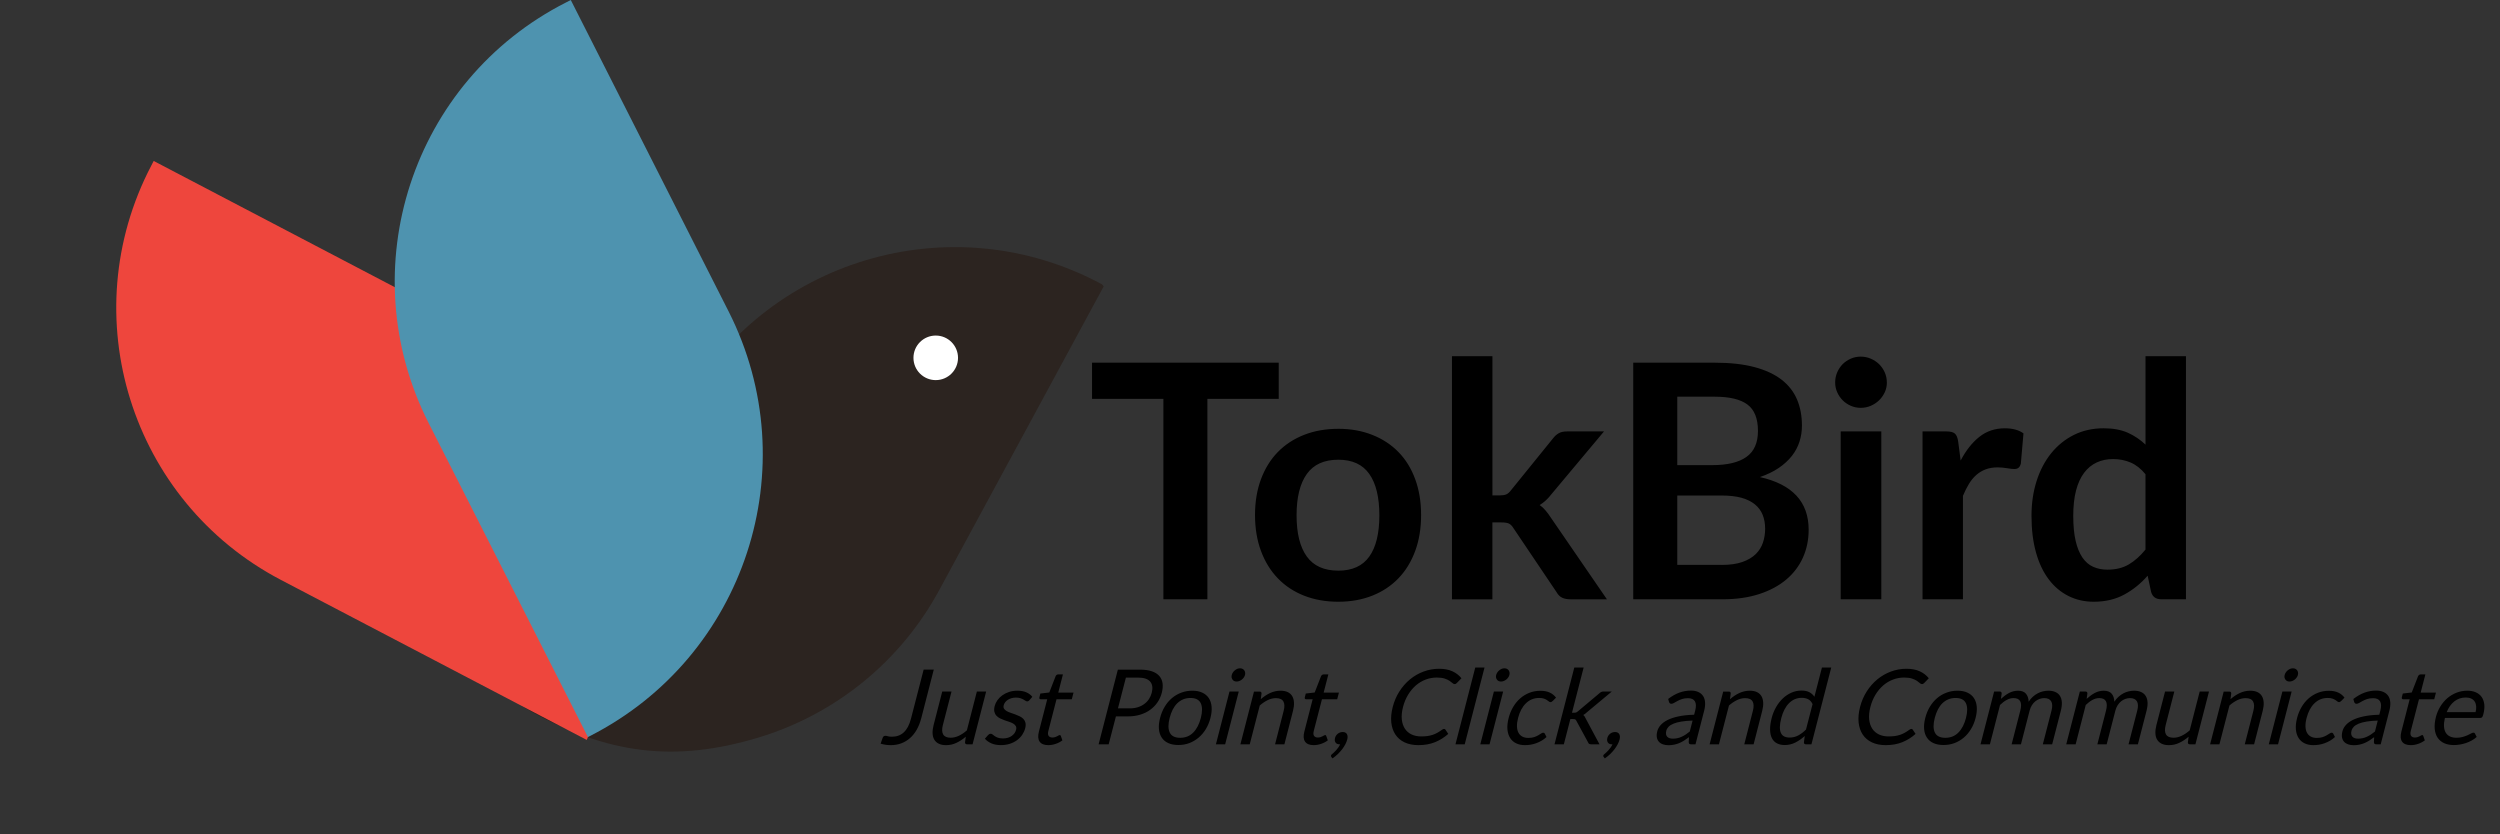 <svg xmlns="http://www.w3.org/2000/svg" viewBox="0 0 164.95 55.04"><rect x="0" y="0" width="164.95" height="55.04" fill="#333333" stroke="none"/><title>Asset 1</title><path d="M84.37 26.316h-4.706V39.54H76.76V26.316h-4.707V23.93H84.37v2.386zM88.3 28.292c.82 0 1.567.133 2.24.4.673.265 1.25.643 1.728 1.132.48.49.848 1.087 1.106 1.792.26.706.39 1.494.39 2.364 0 .878-.13 1.67-.39 2.375s-.628 1.307-1.106 1.803c-.48.497-1.055.878-1.728 1.145-.673.266-1.42.4-2.24.4-.827 0-1.58-.135-2.256-.4-.677-.267-1.254-.647-1.732-1.145-.48-.496-.85-1.098-1.112-1.803s-.394-1.497-.394-2.375c0-.87.13-1.658.394-2.364.263-.705.634-1.302 1.112-1.792.48-.49 1.056-.867 1.732-1.133.677-.265 1.43-.398 2.256-.398zm0 9.36c.922 0 1.604-.31 2.046-.93s.664-1.525.664-2.72c0-1.195-.222-2.105-.664-2.73-.442-.628-1.124-.94-2.046-.94-.936 0-1.628.314-2.078.944-.45.63-.674 1.538-.674 2.726s.225 2.093.674 2.715c.45.623 1.142.934 2.078.934zM98.47 23.5v9.186h.496c.18 0 .32-.023.426-.07s.21-.143.318-.286l2.753-3.4c.115-.15.243-.267.384-.346.14-.08.32-.118.545-.118h2.44l-3.444 4.112c-.245.324-.512.572-.8.745.152.107.287.233.405.378.12.145.232.3.34.465l3.692 5.376h-2.407c-.21 0-.39-.033-.54-.102-.15-.068-.276-.192-.378-.372l-2.828-4.2c-.1-.165-.205-.272-.313-.323-.11-.05-.272-.075-.487-.075h-.604v5.073h-2.667V23.5h2.666zM113.14 23.93c1.02 0 1.895.098 2.623.292.727.194 1.322.472 1.786.83.463.36.804.797 1.02 1.308s.323 1.087.323 1.728c0 .366-.054.718-.162 1.052-.106.335-.273.648-.5.94-.228.29-.516.555-.864.793-.35.237-.765.438-1.247.604 2.144.48 3.216 1.64 3.216 3.476 0 .662-.126 1.273-.377 1.835-.254.562-.62 1.046-1.103 1.452s-1.076.726-1.78.955c-.706.23-1.512.346-2.42.346h-5.894V23.93h5.376zm-2.473 2.246v4.513h2.31c.994 0 1.744-.18 2.25-.54.51-.36.763-.933.763-1.718 0-.813-.23-1.393-.69-1.737-.46-.346-1.18-.52-2.16-.52h-2.473zm2.937 11.097c.54 0 .993-.065 1.36-.194.366-.13.66-.304.88-.52.22-.216.377-.468.475-.756.096-.287.145-.594.145-.917 0-.34-.054-.643-.162-.912-.107-.27-.277-.5-.507-.69-.23-.19-.527-.337-.89-.44-.364-.1-.802-.15-1.313-.15h-2.926v4.578h2.937zM124.496 25.236c0 .23-.047.446-.14.648-.095.2-.218.377-.374.528-.154.15-.336.27-.545.362-.21.09-.432.135-.668.135-.23 0-.45-.046-.655-.136-.205-.09-.383-.21-.534-.362s-.27-.327-.36-.528c-.09-.202-.136-.418-.136-.648 0-.237.045-.46.136-.67.09-.208.21-.388.36-.54.152-.15.33-.27.535-.36s.424-.135.654-.135c.235 0 .458.046.667.136s.39.21.545.36c.156.152.28.332.373.54s.14.433.14.67zm-.367 3.23V39.54h-2.68V28.465h2.68zM129.364 30.386c.346-.662.756-1.182 1.23-1.56.476-.378 1.037-.567 1.685-.567.51 0 .92.11 1.23.334l-.174 1.997c-.036.13-.088.223-.156.276s-.16.08-.275.08c-.108 0-.27-.017-.48-.053s-.42-.055-.62-.055c-.296 0-.56.044-.79.13-.228.086-.436.21-.62.372-.183.162-.345.358-.485.59-.14.23-.27.492-.394.787v6.822h-2.666V28.464h1.564c.273 0 .465.048.572.146.108.098.18.272.216.524l.162 1.252zM144.23 23.5v16.04h-1.63c-.355 0-.577-.162-.67-.485l-.228-1.07c-.446.513-.96.926-1.538 1.242-.58.317-1.254.476-2.024.476-.604 0-1.158-.126-1.662-.378s-.938-.617-1.3-1.096-.646-1.07-.843-1.776c-.198-.706-.297-1.512-.297-2.42 0-.82.11-1.582.334-2.287.224-.705.544-1.317.96-1.835.42-.52.92-.923 1.502-1.215.583-.29 1.237-.438 1.965-.438.617 0 1.146.097 1.586.29.438.195.83.458 1.176.79V23.5h2.667zm-2.667 7.793c-.302-.367-.63-.626-.987-.777s-.74-.227-1.15-.227c-.402 0-.766.074-1.09.226-.323.15-.6.38-.83.686s-.407.694-.53 1.166c-.122.47-.183 1.027-.183 1.667 0 .648.052 1.197.156 1.646.103.45.253.818.447 1.103s.432.49.712.615c.28.126.593.188.938.188.554 0 1.025-.115 1.414-.346.39-.23.756-.558 1.1-.98v-4.967z"/><g><path d="M60.777 47.408c-.07.275-.17.52-.293.74-.123.217-.27.4-.44.55s-.362.267-.576.347-.444.12-.694.12c-.228 0-.45-.032-.67-.097.02-.066.044-.132.068-.197.023-.064.046-.128.067-.192.013-.04.035-.07.066-.096.03-.023.07-.035.12-.035.04 0 .093.01.155.03.064.02.152.03.267.03.15 0 .293-.02.424-.068.132-.046.25-.117.355-.214.105-.096.198-.22.28-.37.08-.15.147-.327.2-.534l.836-3.24h.668l-.83 3.226zM65.067 45.627l-.897 3.483h-.365c-.088 0-.13-.042-.133-.128l.05-.374c-.195.167-.4.302-.614.403-.215.104-.442.154-.686.154-.19 0-.35-.03-.48-.095-.13-.064-.228-.15-.297-.268-.068-.114-.107-.253-.114-.416-.007-.163.016-.343.066-.54l.572-2.22h.612l-.573 2.22c-.067.264-.06.47.023.613.083.143.25.216.496.216.18 0 .36-.044.54-.13.18-.085.355-.204.527-.356l.66-2.564h.614zM67.917 46.2c-.04.052-.09.077-.146.077-.034 0-.068-.014-.106-.038-.037-.026-.083-.055-.14-.085-.053-.03-.12-.06-.2-.087-.082-.025-.18-.04-.3-.04-.104 0-.2.015-.29.04-.09.027-.17.063-.24.108s-.128.1-.173.16c-.047.062-.08.126-.098.197-.022.09-.017.165.02.224.036.06.092.11.165.154.074.046.16.083.26.116s.2.07.304.107c.105.038.205.08.3.126s.18.102.245.17c.067.07.114.153.14.254.025.1.02.22-.015.36-.04.16-.11.308-.2.444-.094.136-.21.254-.347.354-.14.1-.296.18-.473.235-.178.058-.374.086-.587.086-.243 0-.452-.04-.63-.118-.177-.08-.317-.18-.424-.305l.204-.233c.026-.03.054-.053.084-.07.03-.015.063-.023.102-.023.042 0 .08.017.118.048.038.033.084.068.14.107s.125.073.212.106c.085.03.198.048.338.048.12 0 .228-.017.324-.046.1-.03.183-.073.257-.127.07-.052.132-.112.18-.18.045-.07.078-.144.1-.222.023-.096.018-.176-.018-.238-.035-.063-.09-.117-.163-.162-.074-.044-.16-.084-.262-.117-.1-.032-.202-.067-.306-.103s-.204-.08-.302-.125c-.097-.048-.178-.106-.244-.178-.067-.07-.112-.157-.138-.263-.024-.103-.018-.23.02-.38.034-.132.095-.26.182-.383s.194-.23.324-.323.278-.167.446-.222c.167-.055.35-.082.547-.082.23 0 .426.035.59.107.163.072.295.172.396.298l-.196.226zM69.172 49.165c-.275 0-.468-.077-.576-.23-.107-.153-.124-.374-.05-.663l.55-2.133h-.42c-.037 0-.065-.01-.085-.032-.02-.022-.022-.057-.01-.103l.062-.244.59-.07.418-1.076c.016-.035.038-.063.068-.084.028-.022.063-.033.103-.033h.31l-.308 1.2h1.007l-.115.442h-1.008l-.538 2.09c-.04.147-.03.256.02.327.053.07.136.106.247.106.064 0 .123-.01.174-.025.053-.017.1-.036.138-.058.04-.02.074-.04.103-.057.03-.017.053-.025.07-.025.033 0 .057.02.072.06l.103.292c-.13.098-.277.176-.44.23-.165.057-.325.085-.483.085zM75.212 44.183c.312 0 .573.036.785.108s.376.177.493.31c.117.133.188.293.215.48.025.188.01.398-.05.63-.06.228-.154.438-.283.628-.13.19-.29.355-.48.492-.188.14-.41.245-.656.322-.248.076-.52.115-.818.115h-.79l-.478 1.843h-.664l1.27-4.928h1.456zm-.66 2.555c.192 0 .366-.026.524-.076.16-.05.3-.12.422-.212.124-.09.227-.198.31-.324.083-.127.145-.265.184-.417.08-.314.047-.56-.102-.735-.147-.178-.42-.266-.813-.266h-.79l-.524 2.028h.79zM78.67 45.572c.255 0 .473.042.655.127.182.084.325.204.43.36.103.156.167.344.186.565.022.222-.004.468-.074.74-.07.275-.173.523-.307.743-.135.22-.294.408-.48.564s-.39.275-.614.36-.465.124-.72.124c-.257 0-.477-.04-.66-.125-.185-.083-.328-.202-.432-.358-.104-.156-.168-.344-.188-.564-.02-.22.006-.468.077-.742.07-.273.172-.52.306-.74.132-.223.292-.41.477-.566s.39-.276.618-.36c.227-.086.468-.128.725-.128zm-.8 3.108c.343 0 .63-.114.858-.345.23-.23.396-.552.503-.965.107-.415.105-.737-.004-.97-.11-.23-.337-.348-.68-.348-.175 0-.335.03-.48.09-.144.06-.273.146-.39.258-.114.112-.214.25-.3.415-.083.163-.152.35-.205.555-.105.413-.103.733.008.965.112.23.343.345.69.345zM81.733 45.627l-.897 3.483h-.61l.896-3.483h.61zm.413-1.094c-.016.06-.042.115-.08.168-.036.052-.08.1-.13.138s-.107.072-.167.095-.12.034-.18.034-.112-.012-.158-.034-.083-.056-.11-.095-.048-.086-.06-.137c-.008-.052-.005-.107.01-.167.016-.06.042-.116.078-.17.038-.055.08-.1.13-.14.05-.04.102-.073.16-.097.057-.02.115-.033.176-.033.06 0 .113.012.16.033.05.023.088.056.117.096.03.04.05.086.06.14.01.055.008.112-.007.17zM83.185 46.133c.1-.086.198-.162.3-.23.103-.068.21-.13.316-.178s.22-.087.333-.113.23-.04.355-.04c.19 0 .35.032.48.095s.227.153.295.27c.067.115.104.254.113.417s-.013.343-.063.54l-.57 2.218h-.616l.57-2.218c.068-.264.06-.468-.02-.613-.084-.145-.248-.218-.493-.218-.182 0-.36.043-.54.13-.18.087-.355.206-.526.355l-.662 2.565h-.616l.897-3.483h.368c.087 0 .13.04.13.126l-.05.377zM86.685 49.165c-.275 0-.468-.077-.575-.23-.108-.153-.125-.374-.05-.663l.548-2.133h-.42c-.035 0-.064-.01-.084-.032-.02-.022-.023-.057-.012-.103l.063-.244.59-.07.418-1.076c.017-.035.04-.063.07-.084.027-.022.062-.033.102-.033h.31l-.31 1.2h1.008l-.115.442h-1.006l-.54 2.09c-.037.147-.03.256.022.327s.135.106.248.106c.064 0 .122-.01.173-.025.052-.017.098-.036.137-.058.04-.02.074-.04.103-.057.03-.017.052-.025.07-.025.032 0 .056.02.07.06l.104.292c-.132.098-.278.176-.442.23-.164.057-.325.085-.483.085zM87.843 49.942c-.015-.017-.023-.03-.026-.044-.004-.015-.003-.03.002-.053.003-.016.014-.03.027-.048.015-.017.03-.03.048-.044.03-.025.067-.06.113-.1.046-.042.095-.09.146-.146.05-.057.1-.12.148-.186.05-.067.09-.14.123-.215-.008.003-.016.004-.023.004h-.02c-.12 0-.208-.04-.262-.12-.054-.08-.065-.18-.033-.304.028-.107.09-.2.183-.275.094-.074.203-.112.326-.112.068 0 .126.012.172.038.047.025.083.06.106.104s.038.097.04.154c.004.06-.003.122-.02.19-.026.105-.07.212-.126.322-.06.112-.13.222-.212.33-.085.108-.18.216-.287.32-.107.102-.225.196-.35.283l-.077-.098zM95.282 48.093c.036 0 .064.015.084.044l.19.286c-.26.233-.553.416-.873.546-.322.13-.687.195-1.095.195-.354 0-.658-.062-.915-.183-.258-.123-.46-.296-.606-.518-.147-.22-.237-.485-.27-.796-.032-.31 0-.65.095-1.02s.24-.713.438-1.022c.196-.31.43-.575.698-.798.27-.222.568-.396.896-.517.327-.122.67-.185 1.028-.185.35 0 .645.058.885.17.238.11.436.264.59.457l-.3.307c-.02.02-.042.04-.066.054-.024.016-.056.023-.093.023-.04 0-.086-.023-.134-.067-.05-.044-.114-.095-.195-.15-.083-.054-.19-.104-.323-.148s-.305-.067-.516-.067c-.255 0-.5.045-.732.133-.233.088-.448.215-.645.383-.195.17-.366.372-.514.614-.147.24-.26.512-.338.814-.08.307-.105.58-.08.822.027.24.095.443.204.61.11.166.257.292.442.38.185.087.397.13.638.13.146 0 .282-.01.404-.025.123-.018.238-.044.348-.08s.215-.085.314-.14c.1-.057.203-.123.31-.2.047-.036.09-.052.13-.052zM97.948 44.045l-1.306 5.065h-.61l1.305-5.065h.61zM99.178 45.627l-.898 3.483h-.61l.897-3.483h.61zm.412-1.094c-.015.06-.04.115-.08.168-.035.052-.08.1-.13.138s-.106.072-.166.095-.12.034-.18.034-.11-.012-.157-.034-.082-.056-.11-.095-.048-.086-.06-.137c-.008-.052-.005-.107.01-.167.016-.06.042-.116.078-.17.037-.055.08-.1.13-.14.05-.04.103-.073.16-.097.058-.02.116-.033.175-.033.06 0 .113.012.162.033.047.023.087.056.117.096.028.04.048.086.058.14.01.055.007.112-.008.17zM102.447 46.246c-.025.025-.05.045-.07.06s-.05.02-.082.02-.068-.015-.102-.044c-.033-.027-.077-.06-.13-.094-.05-.034-.117-.065-.198-.095-.08-.028-.186-.042-.313-.042-.172 0-.33.03-.478.09s-.278.15-.396.265c-.12.115-.22.253-.308.416-.086.163-.155.346-.207.548-.055.21-.08.398-.073.563.006.164.038.302.098.413s.146.196.255.254c.11.06.242.088.398.088.15 0 .277-.018.383-.053.104-.036.195-.076.27-.12.074-.042.138-.082.188-.117.053-.036.1-.054.14-.054.05 0 .084.02.103.06l.114.225c-.1.093-.207.174-.32.24-.113.066-.23.12-.353.166s-.248.078-.374.1c-.128.02-.254.03-.38.03-.218 0-.41-.04-.576-.12-.166-.08-.3-.196-.396-.35-.098-.152-.158-.34-.18-.562-.02-.223.008-.476.08-.76.067-.26.165-.5.294-.72.13-.22.284-.41.463-.567.18-.16.383-.283.608-.373.226-.09.47-.134.734-.134.245 0 .45.04.618.12.166.077.304.19.41.333l-.218.22zM104.488 44.045l-.768 2.98h.158c.045 0 .085-.005.12-.018.033-.014.073-.04.117-.077l1.404-1.18c.04-.04.082-.07.124-.09.04-.023.092-.034.15-.034h.555l-1.637 1.365c-.08.08-.163.14-.246.183.034.028.064.06.088.096.024.034.045.074.063.12l.92 1.72h-.547c-.052 0-.095-.01-.13-.025-.032-.017-.057-.05-.073-.095l-.776-1.428c-.02-.047-.047-.08-.076-.094-.03-.016-.078-.023-.147-.023h-.175l-.43 1.665h-.616l1.306-5.065h.616zM105.81 49.942c-.015-.017-.023-.03-.026-.044-.004-.015-.003-.03.002-.053.004-.016.015-.03.028-.048.015-.017.03-.03.048-.044.03-.025.067-.06.113-.1.046-.042.095-.09.146-.146.052-.057.102-.12.15-.186.048-.067.09-.14.122-.215-.008.003-.016.004-.023.004h-.022c-.12 0-.207-.04-.26-.12-.055-.08-.066-.18-.034-.304.028-.107.09-.2.183-.275.094-.074.203-.112.326-.112.068 0 .126.012.172.038.047.025.083.06.106.104s.04.097.042.154c.003.06-.004.122-.02.19-.027.105-.07.212-.127.322-.06.112-.13.222-.212.33-.085.108-.18.216-.287.32-.106.102-.224.196-.35.283l-.076-.098zM110.064 46.118c.24-.185.484-.324.73-.416.245-.09.503-.138.773-.138.195 0 .36.033.495.098.135.063.238.152.313.268.073.115.115.253.126.416s-.008.342-.058.537l-.574 2.228h-.27c-.062 0-.105-.008-.132-.028-.027-.02-.04-.058-.045-.115l.017-.33c-.114.085-.223.16-.326.226-.103.064-.208.12-.316.165s-.22.08-.335.103-.24.037-.373.037c-.135 0-.257-.02-.366-.057-.11-.038-.198-.095-.267-.17-.07-.076-.114-.17-.137-.286-.02-.117-.012-.254.03-.412.034-.137.106-.27.215-.396s.26-.24.456-.34c.195-.098.438-.18.726-.24.29-.064.633-.1 1.033-.11l.07-.27c.07-.27.063-.477-.018-.614-.082-.14-.235-.208-.46-.208-.15 0-.282.02-.395.057-.11.04-.21.08-.297.128-.087.047-.162.09-.226.127-.064.04-.123.057-.176.057-.04 0-.073-.01-.098-.032-.023-.022-.042-.048-.055-.08l-.056-.202zm1.61 1.425c-.283.01-.53.03-.736.066-.208.034-.382.08-.52.138-.142.06-.248.125-.325.203-.075.08-.126.166-.15.263-.024.092-.03.172-.017.237.012.066.04.12.08.163.04.042.093.073.157.094.065.02.138.03.218.03.108 0 .21-.013.306-.034.095-.02.188-.053.277-.095s.178-.09.265-.147c.087-.058.174-.122.263-.196l.185-.72zM114.146 46.133c.1-.086.198-.162.3-.23.103-.068.21-.13.316-.178s.22-.087.332-.113.23-.04.355-.04c.19 0 .35.032.48.095.128.063.226.153.294.27.067.115.104.254.113.417s-.013.343-.063.54l-.57 2.218h-.616l.57-2.218c.068-.264.06-.468-.02-.613-.084-.145-.248-.218-.493-.218-.182 0-.36.043-.54.13-.18.087-.355.206-.526.355l-.663 2.565h-.615l.897-3.483h.367c.087 0 .13.04.13.126l-.05.377zM120.825 44.045l-1.306 5.065h-.364c-.088 0-.132-.042-.133-.128l.055-.422c-.195.178-.403.322-.62.433-.22.11-.454.165-.704.165-.2 0-.37-.04-.514-.115s-.253-.19-.328-.338c-.076-.15-.117-.336-.12-.558-.006-.222.03-.48.103-.767.066-.258.162-.496.287-.717.126-.222.274-.414.444-.576.17-.162.36-.29.572-.384s.433-.14.667-.14c.213 0 .386.037.52.11.134.07.244.17.33.3l.497-1.93h.613zm-1.233 2.41c-.074-.153-.17-.26-.288-.32s-.26-.092-.424-.092c-.323 0-.602.115-.836.348-.233.232-.405.563-.516.99-.06.228-.09.42-.092.583s.02.295.07.4c.048.103.12.18.218.228.1.048.217.072.357.072.202 0 .39-.046.564-.138s.345-.22.514-.39l.434-1.678zM126.116 48.093c.036 0 .064.015.084.044l.19.286c-.26.233-.553.416-.873.546-.322.13-.687.195-1.095.195-.354 0-.658-.062-.915-.183-.258-.123-.46-.296-.606-.518-.146-.22-.236-.485-.27-.796-.03-.31 0-.65.096-1.02s.24-.713.438-1.022c.196-.31.43-.575.698-.798.27-.222.568-.396.896-.517.327-.122.67-.185 1.028-.185.35 0 .645.058.885.17.24.11.437.264.59.457l-.298.307c-.02.02-.043.04-.067.054-.025.016-.057.023-.094.023-.04 0-.085-.023-.133-.067-.05-.044-.114-.095-.195-.15-.083-.054-.19-.104-.323-.148-.134-.044-.306-.067-.517-.067-.254 0-.5.045-.73.133-.234.088-.45.215-.646.383-.195.17-.366.372-.514.614-.146.24-.26.512-.337.814-.08.307-.105.58-.08.822.027.24.095.443.204.61.11.166.257.292.442.38.185.087.397.13.638.13.146 0 .282-.01.404-.025.123-.018.238-.044.348-.08s.215-.085.314-.14c.1-.057.203-.123.31-.2.047-.036.09-.052.13-.052zM129.155 45.572c.255 0 .473.042.655.127.182.084.326.204.43.36.103.156.166.344.186.565.02.222-.006.468-.075.74-.07.275-.172.523-.307.743-.133.22-.292.408-.477.564-.184.156-.39.275-.615.36s-.464.124-.72.124c-.256 0-.476-.04-.66-.125-.184-.083-.328-.202-.43-.358-.105-.156-.17-.344-.188-.564-.02-.22.005-.468.076-.742.07-.273.172-.52.306-.74s.293-.41.478-.566c.184-.156.39-.276.618-.36.227-.086.468-.128.725-.128zm-.8 3.108c.343 0 .63-.114.858-.345.23-.23.396-.552.503-.965.106-.415.104-.737-.004-.97-.11-.23-.338-.348-.682-.348-.174 0-.334.03-.48.09-.144.06-.273.146-.39.258-.114.112-.214.25-.3.415-.083.163-.152.35-.205.555-.106.413-.104.733.007.965.113.23.344.345.692.345zM130.674 49.11l.898-3.483h.368c.087 0 .13.042.13.127l-.048.357c.17-.157.347-.286.532-.388.187-.1.386-.15.597-.15.234 0 .407.064.52.196.11.13.172.306.18.53.08-.127.175-.236.277-.328.102-.092.21-.168.324-.227.115-.06.23-.104.35-.13s.234-.042.35-.042c.183 0 .34.03.467.09.13.058.228.142.298.255.072.112.112.25.123.414s-.012.35-.065.562l-.573 2.218h-.617l.572-2.218c.07-.273.064-.48-.02-.62s-.236-.212-.46-.212c-.102 0-.2.018-.302.053-.1.036-.192.088-.28.156-.085.067-.162.155-.23.26-.065.103-.117.225-.152.362l-.57 2.218h-.615l.57-2.218c.072-.28.07-.488-.006-.626s-.225-.206-.44-.206c-.15 0-.3.04-.45.122-.15.08-.296.192-.44.332l-.668 2.596h-.618zM136.33 49.11l.898-3.483h.368c.087 0 .13.042.13.127l-.048.357c.17-.157.347-.286.532-.388.187-.1.386-.15.597-.15.233 0 .406.064.52.196.11.13.17.306.178.53.082-.127.176-.236.278-.328.102-.092.21-.168.324-.227.114-.06.23-.104.35-.13s.233-.042.348-.042c.184 0 .34.03.468.09.13.058.228.142.298.255.073.112.113.25.124.414s-.012.35-.065.562l-.572 2.218h-.617l.573-2.218c.07-.273.064-.48-.02-.62s-.236-.212-.46-.212c-.102 0-.2.018-.302.053-.1.036-.19.088-.278.156-.086.067-.163.155-.23.26-.066.103-.118.225-.153.362l-.572 2.218h-.615l.57-2.218c.072-.28.07-.488-.006-.626s-.224-.206-.44-.206c-.15 0-.3.04-.45.122-.148.08-.295.192-.44.332l-.667 2.596h-.62zM145.75 45.627l-.896 3.483h-.365c-.09 0-.132-.042-.134-.128l.05-.374c-.195.167-.4.302-.614.403-.215.104-.442.154-.686.154-.19 0-.35-.03-.48-.095-.13-.064-.228-.15-.297-.268-.07-.114-.108-.253-.115-.416-.008-.163.015-.343.065-.54l.572-2.22h.612l-.573 2.22c-.066.264-.06.47.024.613.083.143.25.216.496.216.18 0 .36-.044.54-.13.18-.085.355-.204.527-.356l.66-2.564h.614zM147.167 46.133c.1-.086.198-.162.3-.23.103-.068.21-.13.316-.178s.22-.087.332-.113.23-.04.355-.04c.19 0 .35.032.48.095s.227.153.295.27c.067.115.104.254.113.417s-.013.343-.063.54l-.57 2.218h-.616l.57-2.218c.067-.264.06-.468-.022-.613-.083-.145-.247-.218-.492-.218-.182 0-.36.043-.54.13-.18.087-.355.206-.526.355l-.662 2.565h-.615l.897-3.483h.368c.087 0 .13.04.13.126l-.05.377zM151.203 45.627l-.898 3.483h-.61l.897-3.483h.61zm.412-1.094c-.015.06-.04.115-.08.168-.035.052-.08.1-.13.138s-.106.072-.166.095-.12.034-.18.034-.112-.012-.158-.034-.082-.056-.11-.095-.048-.086-.06-.137c-.008-.052-.005-.107.01-.167.016-.06.042-.116.078-.17.037-.055.08-.1.13-.14.05-.04.103-.073.16-.097.058-.02.116-.033.175-.033.06 0 .113.012.162.033.047.023.087.056.117.096.03.04.05.086.06.14.01.055.007.112-.01.17zM154.473 46.246c-.025.025-.05.045-.07.06s-.05.02-.082.02-.067-.015-.1-.044c-.034-.027-.078-.06-.13-.094-.052-.034-.118-.065-.2-.095-.08-.028-.185-.042-.312-.042-.172 0-.33.03-.478.09s-.278.15-.396.265c-.12.115-.22.253-.308.416-.086.163-.155.346-.207.548-.056.21-.08.398-.074.563.006.164.038.302.098.413s.146.196.255.254c.108.06.24.088.397.088.148 0 .276-.018.382-.053.103-.036.194-.076.268-.12.075-.042.14-.082.19-.117.05-.036.098-.054.14-.054.05 0 .082.02.1.06l.115.225c-.1.093-.207.174-.32.24-.113.066-.23.12-.353.166s-.248.078-.374.1c-.128.02-.254.03-.38.03-.218 0-.41-.04-.576-.12-.166-.08-.3-.196-.396-.35-.098-.152-.158-.34-.18-.562-.02-.223.008-.476.08-.76.067-.26.165-.5.294-.72.13-.22.284-.41.463-.567.182-.16.384-.283.61-.373.225-.09.47-.134.733-.134.245 0 .45.04.618.12.167.077.305.19.41.333l-.217.22zM155.275 46.118c.24-.185.484-.324.73-.416.245-.09.503-.138.773-.138.195 0 .36.033.495.098.135.063.238.152.313.268.073.115.115.253.126.416s-.01.342-.06.537l-.573 2.228h-.272c-.06 0-.104-.008-.13-.028-.028-.02-.042-.058-.046-.115l.016-.33c-.114.085-.223.16-.326.226-.104.064-.21.12-.317.165s-.22.08-.335.103-.238.037-.372.037c-.135 0-.257-.02-.366-.057-.11-.038-.2-.095-.268-.17-.07-.076-.114-.17-.137-.286-.02-.117-.012-.254.03-.412.034-.137.106-.27.215-.396s.26-.24.455-.34c.195-.098.438-.18.726-.24.29-.064.633-.1 1.033-.11l.07-.27c.07-.27.063-.477-.018-.614-.082-.14-.235-.208-.46-.208-.15 0-.282.02-.395.057-.11.04-.21.08-.297.128-.087.047-.162.09-.226.127-.063.04-.122.057-.175.057-.04 0-.073-.01-.098-.032-.023-.022-.042-.048-.055-.08l-.057-.202zm1.61 1.425c-.283.01-.53.03-.736.066-.21.034-.383.08-.522.138-.14.06-.247.125-.324.203-.075.08-.126.166-.15.263-.024.092-.03.172-.017.237.012.066.04.12.08.163.04.042.093.073.157.094.065.02.138.03.218.03.107 0 .21-.013.305-.034.095-.02.188-.053.277-.095s.178-.09.265-.147c.086-.058.173-.122.262-.196l.184-.72zM159.067 49.165c-.275 0-.468-.077-.575-.23-.108-.153-.125-.374-.05-.663l.548-2.133h-.42c-.035 0-.064-.01-.084-.032-.02-.022-.023-.057-.012-.103l.063-.244.59-.07.418-1.076c.017-.035.04-.063.07-.084.027-.022.062-.033.102-.033h.31l-.31 1.2h1.008l-.115.442h-1.006l-.54 2.09c-.037.147-.03.256.022.327s.135.106.248.106c.064 0 .122-.01.173-.025.052-.017.098-.036.137-.058.04-.02.074-.04.103-.057.03-.017.052-.025.07-.025.032 0 .056.02.07.06l.104.292c-.13.098-.276.176-.44.23-.163.057-.324.085-.483.085zM163.412 48.623c-.1.09-.21.17-.333.238-.124.068-.25.124-.383.167-.13.044-.265.076-.398.098s-.265.033-.39.033c-.24 0-.453-.04-.635-.12-.183-.083-.327-.202-.435-.358-.107-.158-.172-.353-.195-.584-.022-.232.005-.498.08-.797.064-.245.16-.472.29-.683s.283-.395.462-.55c.18-.153.382-.274.606-.363.225-.088.463-.132.715-.132.208 0 .393.034.553.104.16.07.288.17.384.302.096.133.154.296.18.49.022.192.002.414-.063.66-.023.097-.05.16-.08.193-.028.032-.07.05-.128.05h-2.328c-.05.22-.07.41-.058.573s.052.3.12.407c.07.11.162.19.28.244.12.055.263.082.428.082.153 0 .29-.02.41-.055.12-.034.226-.073.317-.113.092-.042.17-.08.23-.115.064-.036.115-.054.154-.054.05 0 .085.02.102.06l.116.225zm-.074-1.635c.037-.143.05-.27.04-.39-.01-.118-.042-.22-.096-.306-.055-.087-.132-.152-.23-.2-.098-.046-.217-.07-.356-.07-.294 0-.547.085-.762.257-.215.17-.383.405-.5.708h1.904z"/></g><g opacity=".84"><radialGradient id="a" cx="-13748.659" cy="-3645.13" r="58.12" fx="-13793.74" fy="-3645.13" gradientTransform="matrix(.4 0 0 -.1 5755.26 -307.78)" gradientUnits="userSpaceOnUse"><stop offset="0" stop-color="#262626"/><stop offset=".29" stop-color="#848484" stop-opacity=".57"/><stop offset=".69" stop-color="#DFDFDF" stop-opacity=".15"/><stop offset="1" stop-color="#FFF" stop-opacity="0"/></radialGradient><ellipse opacity=".67" fill="url(#a)" cx="62.13" cy="49.35" rx="24.06" ry="5.69"/><radialGradient id="b" cx="-10765.071" cy="-3645.13" r="58.12" fx="-10810.147" fy="-3645.13" gradientTransform="matrix(-.4 0 0 -.1 -4434.21 -307.78)" gradientUnits="userSpaceOnUse"><stop offset="0" stop-color="#262626"/><stop offset=".29" stop-color="#848484" stop-opacity=".57"/><stop offset=".69" stop-color="#DFDFDF" stop-opacity=".15"/><stop offset="1" stop-color="#FFF" stop-opacity="0"/></radialGradient><ellipse opacity=".67" fill="url(#b)" cx="24.06" cy="49.35" rx="24.06" ry="5.69"/></g><path fill="#2C2420" d="M72.71 18.76C62.77 13.4 50.37 17.106 45 27.04L34.26 46.36l.42.38c5.44 3.12 9.95 3.54 15.31 1.94 5.14-1.537 9.457-5.056 12-9.78l10.83-20-.11-.14z"/><path fill="#EE463D" d="M39 48.17c2.437-4.656 2.85-10.11 1.14-15.08-1.607-5.17-5.205-9.487-10-12l-20-10.47-.16.31c-5.18 9.91-1.353 22.14 8.55 27.33l20.18 10.56.29-.65z"/><path fill="#4E93AF" d="M38.93 48.56c10.245-5.217 14.337-17.74 9.15-28L37.66 0l-.31.16c-10.165 5.16-14.225 17.582-9.07 27.75l10.51 20.72.14-.07z"/><circle fill="#FFF" cx="61.74" cy="23.61" r="1.47"/></svg>